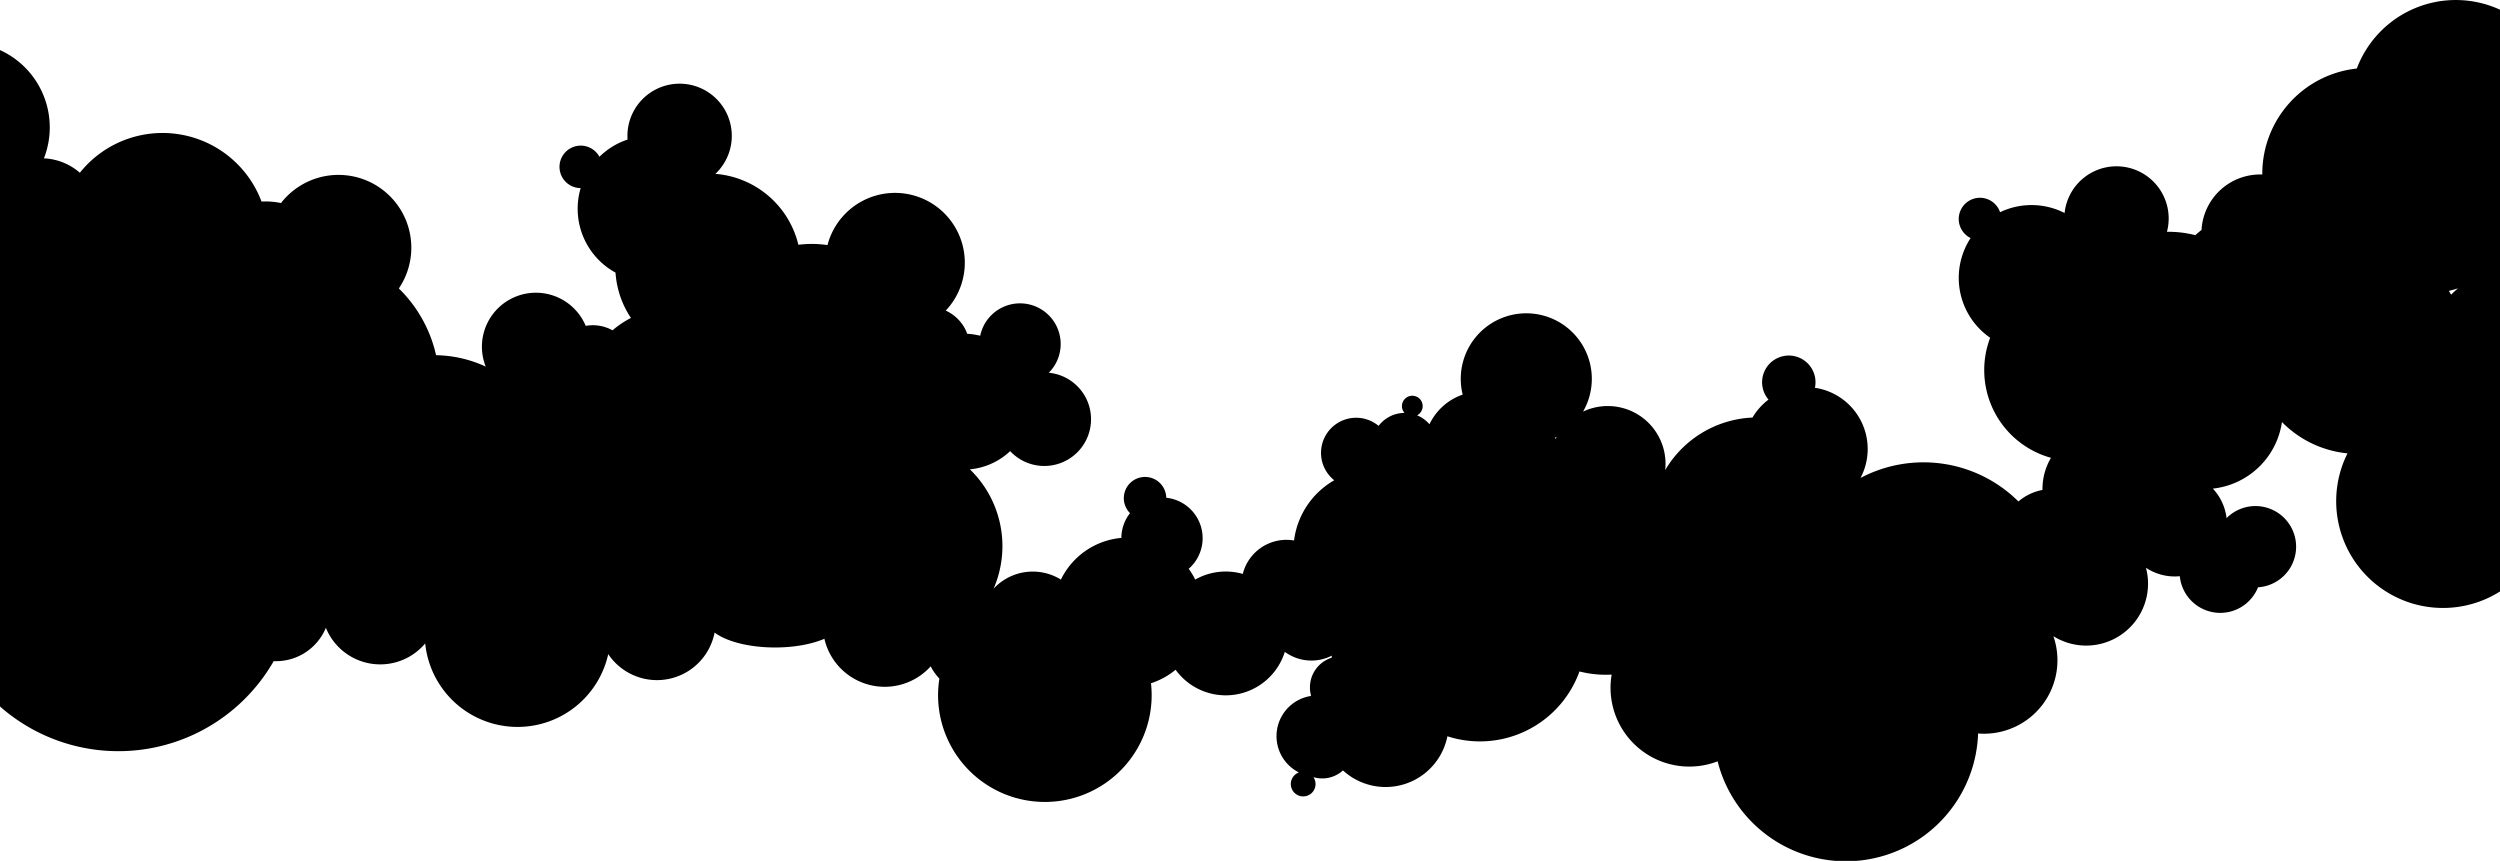 <svg xmlns="http://www.w3.org/2000/svg" viewBox="0 0 2060 709.38"><title>cloud_scene_06</title><g id="Layer_2" data-name="Layer 2"><g id="Layer_2_copy" data-name="Layer 2 copy"><path d="M2060,8a87.16,87.16,0,0,0-118,48.47,87.18,87.18,0,0,0-77.87,86.67v.62c-.59,0-1.2,0-1.77,0a48.4,48.4,0,0,0-48.3,45.72q-2.65,2.06-5.14,4.31A88.16,88.16,0,0,0,1787,191l-1.43,0a43,43,0,1,0-84.34-15.48,60,60,0,0,0-53.17-.66,17.49,17.49,0,1,0-24.28,21.3,60,60,0,0,0,16.11,82.17A75,75,0,0,0,1690,377.24a50.75,50.75,0,0,0-7,25.73c0,.25,0,.5,0,.75a42.82,42.82,0,0,0-19.83,9.47,111,111,0,0,0-130.13-19.33,51,51,0,0,0-37.54-74.33,22,22,0,1,0-38.24,9.74,51.25,51.25,0,0,0-13.21,14.8,88,88,0,0,0-71.94,43.29,47.59,47.59,0,0,0-67.68-48.2,54,54,0,1,0-99.18-14,47.4,47.4,0,0,0-25,20.06,48.11,48.11,0,0,0-2.37,4.35,27,27,0,0,0-10.22-7.34,8.54,8.54,0,1,0-10.37-2,27,27,0,0,0-21.32,10.7A28.93,28.93,0,0,0,1089.12,379a28.81,28.81,0,0,0,10.3,16.73,66.75,66.75,0,0,0-33.06,49.16l-.06.47c-.44-.09-.91-.15-1.34-.21a37.1,37.1,0,0,0-40.9,27.76,51,51,0,0,0-39.22,4.67,61.44,61.44,0,0,0-5.32-8.91A33.49,33.49,0,0,0,961,410.15a17.49,17.49,0,1,0-29.87,12.69A33.34,33.34,0,0,0,924,443.23a61.52,61.52,0,0,0-49.82,34.35,44,44,0,0,0-55.48,7.53,88.05,88.05,0,0,0-19.52-98.38,55.78,55.78,0,0,0,33.19-15,38.5,38.5,0,1,0,31.83-64.59,33.5,33.5,0,1,0-56.5-30.49A55.93,55.93,0,0,0,797,275.05a33.6,33.6,0,0,0-17.71-19.11,57.5,57.5,0,1,0-97.43-54,88.81,88.81,0,0,0-24-.24,76.52,76.52,0,0,0-68.38-58.44A43,43,0,1,0,517,112c0,1,0,2,.12,3a60,60,0,0,0-23.19,14.19A17.5,17.5,0,1,0,478.46,155a60,60,0,0,0,28.73,69.64A76.06,76.06,0,0,0,519.9,262a74.6,74.6,0,0,0-15.16,10.19,33.42,33.42,0,0,0-22.11-3.68,44.49,44.49,0,0,0-82.4,33.57,100.82,100.82,0,0,0-40.9-9.39,110.82,110.82,0,0,0-30.68-55,60,60,0,0,0-97.12-70.37A60.21,60.21,0,0,0,219,166c-1.17,0-2.33,0-3.49.11A87.15,87.15,0,0,0,66.19,141.87l-.39.48c-.43-.4-.91-.78-1.35-1.14a48.32,48.32,0,0,0-28.27-10.73A69.78,69.78,0,0,0,41,105,70,70,0,0,0,0,41.26V582.14a147.52,147.52,0,0,0,225.52-37.36,44.5,44.5,0,0,0,43-27.47,48.36,48.36,0,0,0,81.85,12.86A76.5,76.5,0,0,0,501.18,539a48.36,48.36,0,0,0,87.62-17.65H589c9.71,7.26,28.3,12.17,49.64,12.17,15.95,0,30.34-2.74,40.66-7.16a51,51,0,0,0,87.58,22.71,44.1,44.1,0,0,0,7.18,10.11,89,89,0,0,0-1,9.61A88,88,0,1,0,948.42,563a61.37,61.37,0,0,0,20.27-11.13,51,51,0,0,0,90-14.75,37,37,0,0,0,38.79,3.1c-.08.59-.16,1.17-.22,1.74a25.64,25.64,0,0,0-17,31.09l-.13.44a33.49,33.49,0,0,0-9.84,63,10.19,10.19,0,1,0,12,3.89,25.3,25.3,0,0,0,24.31-5.57,51.92,51.92,0,0,0,86.06-28.12,87.19,87.19,0,0,0,108.83-53.4A88.17,88.17,0,0,0,1323,556c1.68,0,3.35-.05,5-.14a64.94,64.94,0,0,0,87.32,71.48,109,109,0,0,0,214.6-22.18l0-.78c.73.08,1.49.11,2.21.14A60.52,60.52,0,0,0,1692,524.24a51,51,0,0,0,76.27-56.4A42.79,42.79,0,0,0,1792,475c1.41,0,2.79-.07,4.16-.2a33.5,33.5,0,0,0,64.45,9.13,33.5,33.5,0,1,0-25.92-57,42.83,42.83,0,0,0-11.3-24.31,64.52,64.52,0,0,0,56.94-54.86,87.73,87.73,0,0,0,54,25.81A88,88,0,0,0,2060,487.37ZM1281.9,361.59c-.23-.27-.48-.53-.72-.79.52-.25,1-.52,1.53-.78C1282.43,360.53,1282.15,361.05,1281.9,361.59Zm735.94-121.92c2.66-.61,5.18-1.3,7.56-2.06q-3,2.49-5.69,5.22Q2018.8,241.22,2017.84,239.66Z"/></g></g></svg>